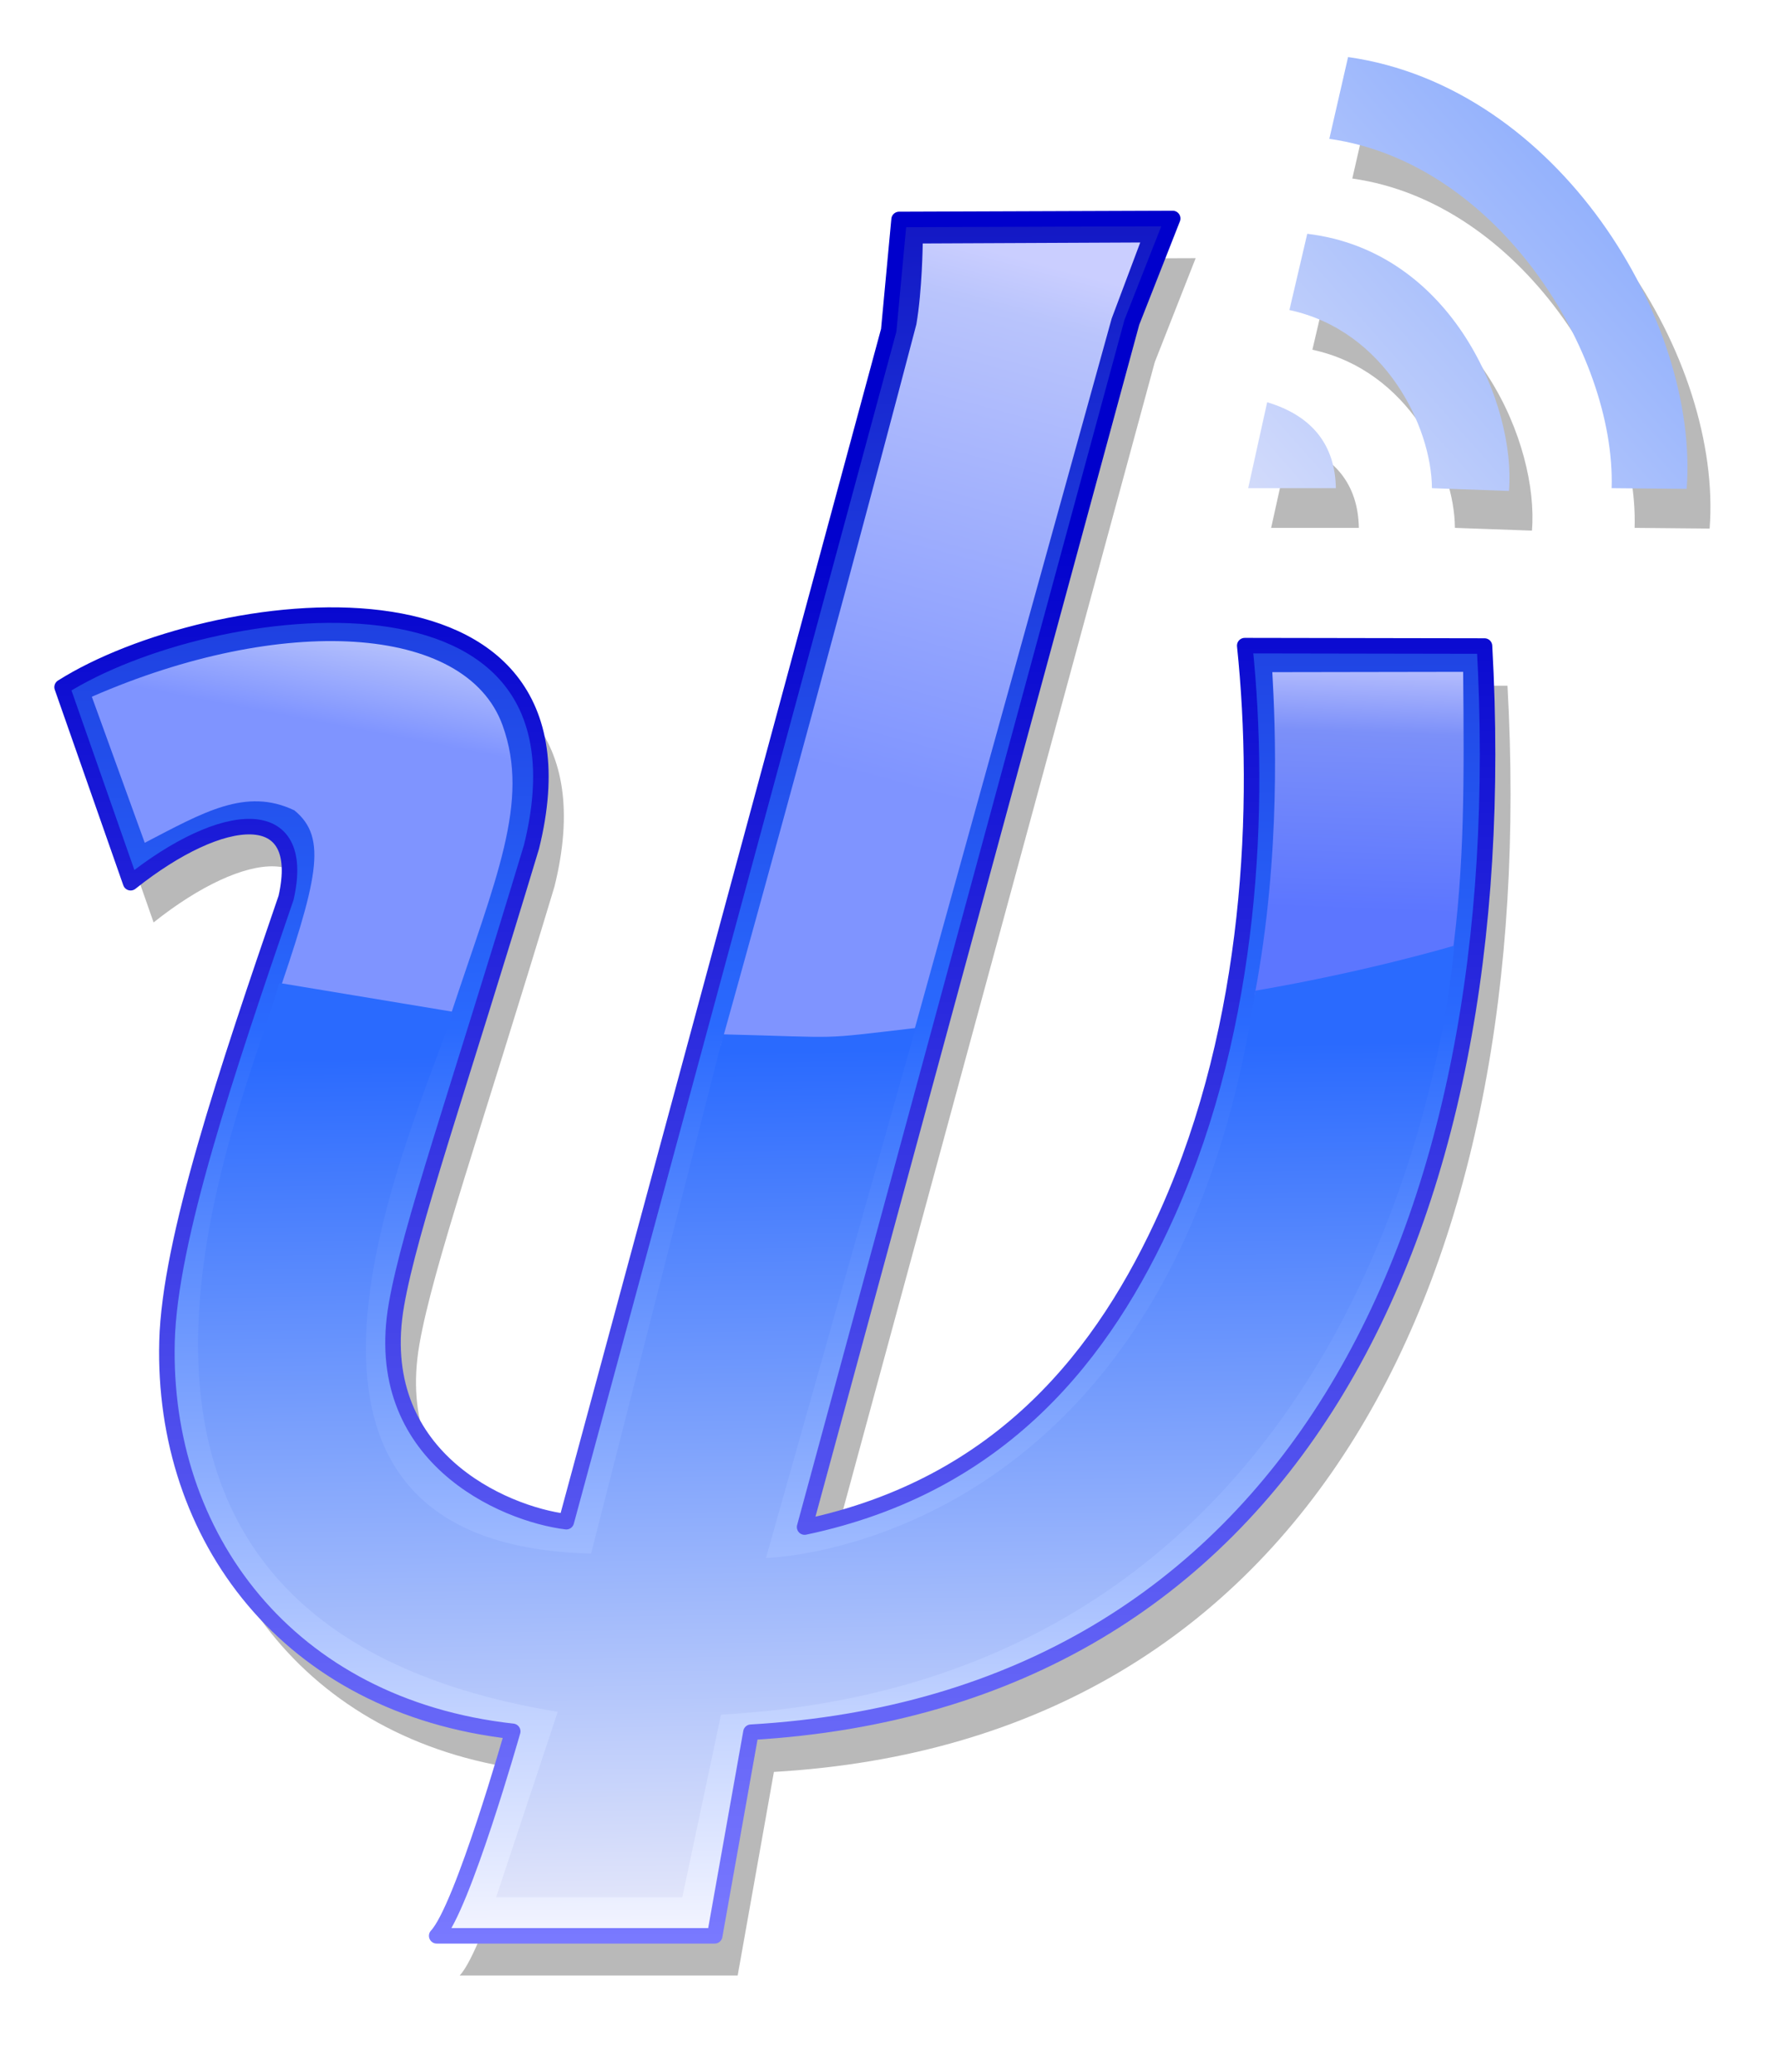 <?xml version="1.0" encoding="UTF-8" standalone="no"?>
<!-- Created with Inkscape (http://www.inkscape.org/) -->

<svg
   xmlns:osb="http://www.openswatchbook.org/uri/2009/osb"
   xmlns:dc="http://purl.org/dc/elements/1.1/"
   xmlns:cc="http://creativecommons.org/ns#"
   xmlns:rdf="http://www.w3.org/1999/02/22-rdf-syntax-ns#"
   xmlns:svg="http://www.w3.org/2000/svg"
   xmlns="http://www.w3.org/2000/svg"
   xmlns:xlink="http://www.w3.org/1999/xlink"
   xmlns:sodipodi="http://sodipodi.sourceforge.net/DTD/sodipodi-0.dtd"
   xmlns:inkscape="http://www.inkscape.org/namespaces/inkscape"
   width="458.766"
   height="533.886"
   id="svg2"
   version="1.1"
   inkscape:version="0.48.4 r9939"
   sodipodi:docname="psi.svg">
  <defs
     id="defs4">
    <linearGradient
       id="linearGradient4029">
      <stop
         id="stop4031"
         offset="0"
         style="stop-color:#e0e4fa;stop-opacity:1;" />
      <stop
         style="stop-color:#5b8cfe;stop-opacity:1;"
         offset="1"
         id="stop4033" />
    </linearGradient>
    <linearGradient
       id="linearGradient4011">
      <stop
         style="stop-color:#caceff;stop-opacity:1;"
         offset="0"
         id="stop4013" />
      <stop
         id="stop4015"
         offset="0.335"
         style="stop-color:#7c90f9;stop-opacity:1;" />
      <stop
         id="stop4017"
         offset="1"
         style="stop-color:#5c76ff;stop-opacity:1;" />
    </linearGradient>
    <linearGradient
       id="linearGradient3964">
      <stop
         id="stop3966"
         offset="0"
         style="stop-color:#caceff;stop-opacity:1;" />
      <stop
         style="stop-color:#b9c4fc;stop-opacity:1;"
         offset="0.105"
         id="stop3970" />
      <stop
         style="stop-color:#7f94ff;stop-opacity:1;"
         offset="1"
         id="stop3968" />
    </linearGradient>
    <linearGradient
       id="linearGradient3165">
      <stop
         id="stop3169"
         offset="0"
         style="stop-color:#1213c1;stop-opacity:1;" />
      <stop
         style="stop-color:#2a6afe;stop-opacity:1;"
         offset="0.482"
         id="stop4019" />
      <stop
         id="stop3171"
         offset="1"
         style="stop-color:#f4f5ff;stop-opacity:1;" />
    </linearGradient>
    <linearGradient
       id="linearGradient6423">
      <stop
         id="stop6425"
         offset="0"
         style="stop-color:#7979ff;stop-opacity:1;" />
      <stop
         style="stop-color:#0000cc;stop-opacity:1;"
         offset="1"
         id="stop6427" />
    </linearGradient>
    <linearGradient
       id="linearGradient6321"
       osb:paint="gradient">
      <stop
         style="stop-color:#000000;stop-opacity:1;"
         offset="0"
         id="stop6323" />
      <stop
         style="stop-color:#000000;stop-opacity:0;"
         offset="1"
         id="stop6325" />
    </linearGradient>
    <linearGradient
       id="linearGradient4737">
      <stop
         style="stop-color:#e0e4fa;stop-opacity:1;"
         offset="0"
         id="stop4739" />
      <stop
         id="stop6385"
         offset="1"
         style="stop-color:#2a6afe;stop-opacity:1;" />
    </linearGradient>
    <linearGradient
       inkscape:collect="always"
       xlink:href="#linearGradient4737"
       id="linearGradient4743"
       x1="11.781"
       y1="619.677"
       x2="7.201"
       y2="401.559"
       gradientUnits="userSpaceOnUse"
       gradientTransform="matrix(1.387,0,-0.29,1,189.799,241.108)" />
    <linearGradient
       inkscape:collect="always"
       xlink:href="#linearGradient4029"
       id="linearGradient6551"
       gradientUnits="userSpaceOnUse"
       spreadMethod="pad"
       x1="47.858"
       y1="273.859"
       x2="187.028"
       y2="156.036" />
    <linearGradient
       inkscape:collect="always"
       xlink:href="#linearGradient3165"
       id="linearGradient6555"
       gradientUnits="userSpaceOnUse"
       spreadMethod="pad"
       x1="3.722"
       y1="175.509"
       x2="6.909"
       y2="630.623" />
    <linearGradient
       inkscape:collect="always"
       xlink:href="#linearGradient6423"
       id="linearGradient6557"
       gradientUnits="userSpaceOnUse"
       x1="-170.287"
       y1="630.623"
       x2="-170.321"
       y2="263.076" />
    <linearGradient
       inkscape:collect="always"
       xlink:href="#linearGradient3964"
       id="linearGradient3962"
       x1="127.112"
       y1="458.669"
       x2="90.999"
       y2="593.524"
       gradientUnits="userSpaceOnUse"
       gradientTransform="translate(14.033,-19.538)" />
    <linearGradient
       inkscape:collect="always"
       xlink:href="#linearGradient4011"
       id="linearGradient4009"
       gradientUnits="userSpaceOnUse"
       gradientTransform="matrix(1,0,0,0.763,92.437,160.841)"
       x1="135.388"
       y1="493.662"
       x2="130.999"
       y2="584.158" />
    <linearGradient
       id="linearGradient3964-5">
      <stop
         id="stop3966-1"
         offset="0"
         style="stop-color:#caceff;stop-opacity:1;" />
      <stop
         style="stop-color:#b9c4fc;stop-opacity:1;"
         offset="0.105"
         id="stop3970-0" />
      <stop
         style="stop-color:#7f94ff;stop-opacity:1;"
         offset="1"
         id="stop3968-0" />
    </linearGradient>
    <linearGradient
       y2="546.047"
       x2="-25.168"
       y1="518.268"
       x1="-19.865"
       gradientTransform="translate(12.776,17.691)"
       gradientUnits="userSpaceOnUse"
       id="linearGradient4051"
       xlink:href="#linearGradient3964-5"
       inkscape:collect="always" />
    <linearGradient
       inkscape:collect="always"
       xlink:href="#linearGradient4737-0"
       id="linearGradient4743-5"
       x1="11.781"
       y1="619.677"
       x2="7.201"
       y2="401.559"
       gradientUnits="userSpaceOnUse"
       gradientTransform="matrix(1.387,0,-0.29,1,470.007,396.334)" />
    <linearGradient
       id="linearGradient4737-0">
      <stop
         style="stop-color:#e0e4fa;stop-opacity:1;"
         offset="0"
         id="stop4739-6" />
      <stop
         id="stop6385-8"
         offset="1"
         style="stop-color:#2a6afe;stop-opacity:1;" />
    </linearGradient>
    <linearGradient
       y2="546.047"
       x2="-25.168"
       y1="518.268"
       x1="-19.865"
       gradientTransform="translate(292.984,172.917)"
       gradientUnits="userSpaceOnUse"
       id="linearGradient4051-9"
       xlink:href="#linearGradient3964-5-2"
       inkscape:collect="always" />
    <linearGradient
       id="linearGradient3964-5-2">
      <stop
         id="stop3966-1-7"
         offset="0"
         style="stop-color:#caceff;stop-opacity:1;" />
      <stop
         style="stop-color:#b9c4fc;stop-opacity:1;"
         offset="0.105"
         id="stop3970-0-0" />
      <stop
         style="stop-color:#7f94ff;stop-opacity:1;"
         offset="1"
         id="stop3968-0-8" />
    </linearGradient>
    <linearGradient
       inkscape:collect="always"
       xlink:href="#linearGradient4011-9"
       id="linearGradient4009-6"
       gradientUnits="userSpaceOnUse"
       gradientTransform="matrix(1,0,0,0.763,372.645,316.067)"
       x1="135.388"
       y1="493.662"
       x2="130.999"
       y2="584.158" />
    <linearGradient
       id="linearGradient4011-9">
      <stop
         style="stop-color:#caceff;stop-opacity:1;"
         offset="0"
         id="stop4013-9" />
      <stop
         id="stop4015-7"
         offset="0.335"
         style="stop-color:#7c90f9;stop-opacity:1;" />
      <stop
         id="stop4017-2"
         offset="1"
         style="stop-color:#5c76ff;stop-opacity:1;" />
    </linearGradient>
    <linearGradient
       inkscape:collect="always"
       xlink:href="#linearGradient3964-6"
       id="linearGradient3962-8"
       x1="127.112"
       y1="458.669"
       x2="90.999"
       y2="593.524"
       gradientUnits="userSpaceOnUse"
       gradientTransform="translate(294.241,135.688)" />
    <linearGradient
       id="linearGradient3964-6">
      <stop
         id="stop3966-9"
         offset="0"
         style="stop-color:#caceff;stop-opacity:1;" />
      <stop
         style="stop-color:#b9c4fc;stop-opacity:1;"
         offset="0.105"
         id="stop3970-4" />
      <stop
         style="stop-color:#7f94ff;stop-opacity:1;"
         offset="1"
         id="stop3968-4" />
    </linearGradient>
    <linearGradient
       gradientTransform="matrix(1.387,0,-0.29,1,470.007,396.334)"
       inkscape:collect="always"
       xlink:href="#linearGradient3165-0"
       id="linearGradient6555-0"
       gradientUnits="userSpaceOnUse"
       spreadMethod="pad"
       x1="3.722"
       y1="175.509"
       x2="6.909"
       y2="630.623" />
    <linearGradient
       id="linearGradient3165-0">
      <stop
         id="stop3169-7"
         offset="0"
         style="stop-color:#1213c1;stop-opacity:1;" />
      <stop
         style="stop-color:#2a6afe;stop-opacity:1;"
         offset="0.482"
         id="stop4019-8" />
      <stop
         id="stop3171-3"
         offset="1"
         style="stop-color:#f4f5ff;stop-opacity:1;" />
    </linearGradient>
    <linearGradient
       gradientTransform="matrix(1.387,0,-0.29,1,470.007,396.334)"
       inkscape:collect="always"
       xlink:href="#linearGradient6423-3"
       id="linearGradient6557-7"
       gradientUnits="userSpaceOnUse"
       x1="-170.287"
       y1="630.623"
       x2="-170.321"
       y2="263.076" />
    <linearGradient
       id="linearGradient6423-3">
      <stop
         id="stop6425-0"
         offset="0"
         style="stop-color:#7979ff;stop-opacity:1;" />
      <stop
         style="stop-color:#0000cc;stop-opacity:1;"
         offset="1"
         id="stop6427-5" />
    </linearGradient>
    <linearGradient
       id="linearGradient4029-5">
      <stop
         id="stop4031-9"
         offset="0"
         style="stop-color:#e0e4fa;stop-opacity:1;" />
      <stop
         style="stop-color:#5b8cfe;stop-opacity:1;"
         offset="1"
         id="stop4033-0" />
    </linearGradient>
    <linearGradient
       gradientTransform="matrix(1.387,0,-0.29,1,470.007,396.334)"
       y2="156.036"
       x2="187.028"
       y1="273.859"
       x1="47.858"
       spreadMethod="pad"
       gradientUnits="userSpaceOnUse"
       id="linearGradient3229"
       xlink:href="#linearGradient4029-5"
       inkscape:collect="always" />
    <linearGradient
       inkscape:collect="always"
       xlink:href="#linearGradient4737-0"
       id="linearGradient3323"
       gradientUnits="userSpaceOnUse"
       gradientTransform="matrix(1.387,0,-0.29,1,387.15,310.62)"
       x1="11.781"
       y1="619.677"
       x2="7.201"
       y2="401.559" />
    <filter
       inkscape:collect="always"
       id="filter4108"
       color-interpolation-filters="sRGB">
      <feGaussianBlur
         inkscape:collect="always"
         stdDeviation="7.469"
         id="feGaussianBlur4110" />
    </filter>
    <linearGradient
       inkscape:collect="always"
       xlink:href="#linearGradient4029"
       id="linearGradient4121"
       gradientUnits="userSpaceOnUse"
       spreadMethod="pad"
       x1="47.858"
       y1="273.859"
       x2="187.028"
       y2="156.036" />
    <linearGradient
       inkscape:collect="always"
       xlink:href="#linearGradient3165"
       id="linearGradient4123"
       gradientUnits="userSpaceOnUse"
       spreadMethod="pad"
       x1="3.722"
       y1="175.509"
       x2="6.909"
       y2="630.623" />
    <linearGradient
       inkscape:collect="always"
       xlink:href="#linearGradient6423"
       id="linearGradient4125"
       gradientUnits="userSpaceOnUse"
       x1="-170.287"
       y1="630.623"
       x2="-170.321"
       y2="263.076" />
    <linearGradient
       inkscape:collect="always"
       xlink:href="#linearGradient3964"
       id="linearGradient4127"
       gradientUnits="userSpaceOnUse"
       gradientTransform="translate(14.033,-19.538)"
       x1="127.112"
       y1="458.669"
       x2="90.999"
       y2="593.524" />
    <linearGradient
       inkscape:collect="always"
       xlink:href="#linearGradient4011"
       id="linearGradient4129"
       gradientUnits="userSpaceOnUse"
       gradientTransform="matrix(1,0,0,0.763,92.437,160.841)"
       x1="135.388"
       y1="493.662"
       x2="130.999"
       y2="584.158" />
    <linearGradient
       inkscape:collect="always"
       xlink:href="#linearGradient3964-5"
       id="linearGradient4131"
       gradientUnits="userSpaceOnUse"
       gradientTransform="translate(12.776,17.691)"
       x1="-19.865"
       y1="518.268"
       x2="-25.168"
       y2="546.047" />
    <linearGradient
       inkscape:collect="always"
       xlink:href="#linearGradient4737"
       id="linearGradient4133"
       gradientUnits="userSpaceOnUse"
       gradientTransform="matrix(1.387,0,-0.29,1,189.799,241.108)"
       x1="11.781"
       y1="619.677"
       x2="7.201"
       y2="401.559" />
    <linearGradient
       inkscape:collect="always"
       xlink:href="#linearGradient4737"
       id="linearGradient4136"
       gradientUnits="userSpaceOnUse"
       gradientTransform="matrix(1.387,0,-0.29,1,189.799,241.108)"
       x1="11.781"
       y1="619.677"
       x2="7.201"
       y2="401.559" />
    <linearGradient
       inkscape:collect="always"
       xlink:href="#linearGradient3964-5"
       id="linearGradient4139"
       gradientUnits="userSpaceOnUse"
       gradientTransform="translate(12.776,17.691)"
       x1="-19.865"
       y1="518.268"
       x2="-25.168"
       y2="546.047" />
    <linearGradient
       inkscape:collect="always"
       xlink:href="#linearGradient4011"
       id="linearGradient4142"
       gradientUnits="userSpaceOnUse"
       gradientTransform="matrix(1,0,0,0.763,92.437,160.841)"
       x1="135.388"
       y1="493.662"
       x2="130.999"
       y2="584.158" />
    <linearGradient
       inkscape:collect="always"
       xlink:href="#linearGradient3964"
       id="linearGradient4145"
       gradientUnits="userSpaceOnUse"
       gradientTransform="translate(14.033,-19.538)"
       x1="127.112"
       y1="458.669"
       x2="90.999"
       y2="593.524" />
    <linearGradient
       inkscape:collect="always"
       xlink:href="#linearGradient3165"
       id="linearGradient4148"
       gradientUnits="userSpaceOnUse"
       spreadMethod="pad"
       x1="3.722"
       y1="175.509"
       x2="6.909"
       y2="630.623"
       gradientTransform="matrix(1.387,0,-0.29,1,189.799,241.108)" />
    <linearGradient
       inkscape:collect="always"
       xlink:href="#linearGradient6423"
       id="linearGradient4150"
       gradientUnits="userSpaceOnUse"
       x1="-170.287"
       y1="630.623"
       x2="-170.321"
       y2="263.076"
       gradientTransform="matrix(1.387,0,-0.29,1,189.799,241.108)" />
    <linearGradient
       inkscape:collect="always"
       xlink:href="#linearGradient4029"
       id="linearGradient4153"
       gradientUnits="userSpaceOnUse"
       spreadMethod="pad"
       x1="47.858"
       y1="273.859"
       x2="187.028"
       y2="156.036"
       gradientTransform="matrix(1.387,0,-0.29,1,189.799,241.108)" />
  </defs>
  <sodipodi:namedview
     id="base"
     pagecolor="#ffffff"
     bordercolor="#666666"
     borderopacity="1.0"
     inkscape:pageopacity="0.0"
     inkscape:pageshadow="2"
     inkscape:zoom="1.4"
     inkscape:cx="58.094118"
     inkscape:cy="279.77116"
     inkscape:document-units="px"
     inkscape:current-layer="layer1"
     showgrid="false"
     showguides="true"
     inkscape:guide-bbox="true"
     inkscape:window-width="1920"
     inkscape:window-height="1025"
     inkscape:window-x="-2"
     inkscape:window-y="-3"
     inkscape:window-maximized="1"
     fit-margin-top="7"
     fit-margin-left="4"
     fit-margin-right="0"
     fit-margin-bottom="7" />
  <g
     inkscape:label="Layer 1"
     inkscape:groupmode="layer"
     id="layer1"
     transform="translate(124.45,-371.985)">
    <path
       inkscape:connector-curvature="0"
       d="m 256.274,625.841 c 0,0 -12.364,188.431 -188.972,198.12 l -9.978,47.05 -47.98,0 15.876,-47.777 c -143.168,-23.507 -79.989,-157.063 -71.775,-187.777 l 44.777,7.427 C -11.879,673.694 -62.845,780.185 33.817,782.458 l 34.121,-133.761 c 31.917,0.801 23.384,1.398 49.53,-1.638 L 78.895,783.59 c 0,0 104.608,-1.912 126.118,-146.135 29.191,-5 51.261,-11.615 51.261,-11.615 z m -337.496,-26.496 -13.637,-37.628 c 48.772,-21.311 96.373,-18.884 105.864,7.376 7.12,19.7 -1.693,39.25 -13.389,74.642 l -45.513,-2.176 c 11.184,-32.552 13.986,-43.453 5.234,-50.57 -12.531,-5.989 -23.524,0.565 -38.559,8.356 z m 290.611,-43.963 49.188,-0.081 c 0.253,27.813 0.394,50.073 -2.936,73.987 l -50.805,9.299 c 6.894,-36.322 5.289,-70.04 4.553,-83.206 z m -90.1,-110.444 56.063,-0.253 -7.359,19.578 -51.735,186.485 -49.002,0.806 c 0,0 26.138,-93.398 50.395,-185.783 1.515,-8.839 1.638,-20.834 1.638,-20.834 z M -44.795,613.505 c 5.599,-24.749 -16.278,-22.81 -40.068,-3.87 l -17.661,-50.396 c 38.099,-24.052 140.34,-37.147 120.986,41.14 -19.134,63.489 -31.355,98.189 -34.805,117.909 -6.849,39.153 27.524,53.964 43.777,55.963 l 83.094,-306.96 2.669,-28.537 70.516,-0.253 -10.531,26.768 -84.333,310.368 c 50.808,-10.717 77.277,-44.572 93.567,-80.999 21.822,-48.797 24.13,-105.219 19.866,-146.088 l 61.799,0.105 c 8.428,151.589 -50.513,271.807 -189.065,279.838 l -9.34,52.454 -71.649,0 c 6.625,-7.009 19.587,-52.681 19.587,-52.681 -57.975,-6.431 -90.415,-50.257 -89.099,-100.475 0.686,-26.174 15.314,-69.475 30.688,-114.284 z M 203.166,507.982 c 26.257,0 22.605,0 22.605,0 -0.197,-11.014 -5.967,-18.613 -17.707,-22.143 z m 47.364,0 c -0.09,-15.72 -11.975,-40.577 -36.732,-45.893 l 4.597,-19.643 c 37.587,4.483 53.827,44.469 51.987,66.25 z m -26.448,-90 4.832,-21.071 c 54.156,7.663 90.593,68.01 87.265,111.25 l -19.334,-0.179 c 1.058,-34.7 -29.217,-83.854 -72.763,-90 z"
       style="fill:#b9b9b9;fill-opacity:1;stroke:none;filter:url(#filter4108)"
       id="path4721-7" />
    <path
       id="path4755"
       style="fill:url(#linearGradient4153);fill-opacity:1;stroke:none;"
       d="m 197.244,497.756 c 26.257,0 22.605,0 22.605,0 -0.197,-11.014 -5.967,-18.613 -17.707,-22.143 z m 47.364,0 c -0.09,-15.72 -11.975,-40.577 -36.732,-45.893 l 4.597,-19.643 c 37.587,4.483 53.827,44.469 51.987,66.25 z m -26.448,-90 4.832,-21.071 c 54.156,7.663 90.593,68.01 87.265,111.25 l -19.334,-0.179 c 1.058,-34.7 -29.217,-83.854 -72.763,-90 z"
       inkscape:connector-curvature="0"
       sodipodi:nodetypes="cccccccccccccc" />
    <path
       style="fill:url(#linearGradient4148);fill-opacity:1;stroke:url(#linearGradient4150);stroke-width:4;stroke-linecap:square;stroke-linejoin:round;stroke-miterlimit:4;stroke-opacity:1;stroke-dasharray:none;"
       d="m -50.717,603.278 c 5.599,-24.749 -16.278,-22.81 -40.068,-3.87 L -108.446,549.012 c 38.099,-24.052 140.34,-37.147 120.986,41.14 -19.134,63.489 -31.355,98.189 -34.805,117.909 -6.849,39.153 27.524,53.964 43.777,55.963 l 83.094,-306.96 2.669,-28.537 70.516,-0.253 -10.531,26.768 -84.333,310.368 c 50.808,-10.717 77.277,-44.572 93.567,-80.999 21.822,-48.797 24.13,-105.219 19.866,-146.088 l 61.799,0.105 c 8.428,151.589 -50.513,271.807 -189.065,279.838 l -9.34,52.454 -71.649,0 C -5.268,863.71 7.694,818.038 7.694,818.038 -50.282,811.607 -82.721,767.781 -81.405,717.562 c 0.686,-26.174 15.314,-69.475 30.688,-114.284 z"
       id="path4351"
       inkscape:connector-curvature="0"
       sodipodi:nodetypes="ccccsccccccsccccccsc" />
    <path
       style="fill:url(#linearGradient4145);fill-opacity:1;stroke:none"
       d="m 113.366,434.711 56.063,-0.253 -7.359,19.578 -51.735,186.485 -49.002,0.806 c 0,0 26.138,-93.398 50.395,-185.783 1.515,-8.839 1.638,-20.834 1.638,-20.834 z"
       id="rect3953"
       inkscape:connector-curvature="0"
       sodipodi:nodetypes="ccccccc" />
    <path
       style="fill:url(#linearGradient4142);fill-opacity:1;stroke:none"
       d="m 203.467,545.156 49.188,-0.081 c 0.253,27.813 0.394,50.073 -2.936,73.987 l -50.805,9.299 c 6.894,-36.322 5.289,-70.04 4.553,-83.206 z"
       id="rect3953-6"
       inkscape:connector-curvature="0"
       sodipodi:nodetypes="cccccc" />
    <path
       style="fill:url(#linearGradient4139);fill-opacity:1;stroke:none"
       d="M -87.144,589.118 -100.781,551.49 c 48.772,-21.311 96.373,-18.884 105.864,7.376 7.12,19.7 -1.693,39.25 -13.389,74.642 l -45.513,-2.176 c 11.184,-32.552 13.986,-43.453 5.234,-50.57 -12.531,-5.989 -23.524,0.565 -38.559,8.356 z"
       id="rect3953-0"
       inkscape:connector-curvature="0"
       sodipodi:nodetypes="ccscccc" />
    <path
       style="fill:url(#linearGradient4136);fill-opacity:1;stroke:none"
       d="m 250.352,615.615 c 0,0 -12.364,188.431 -188.972,198.12 l -9.978,47.05 -47.98,0 15.876,-47.777 C -123.869,789.5 -60.691,655.945 -52.477,625.231 l 44.777,7.427 C -17.801,663.468 -68.767,769.959 27.895,772.232 L 62.015,638.47 c 31.917,0.801 23.384,1.398 49.53,-1.638 L 72.973,773.364 c 0,0 104.608,-1.912 126.118,-146.135 29.191,-5 51.261,-11.615 51.261,-11.615 z"
       id="path4721"
       inkscape:connector-curvature="0"
       sodipodi:nodetypes="ccccccccccccc" />
    <g
       style="font-size:144px;font-style:normal;font-weight:normal;line-height:125%;letter-spacing:0px;word-spacing:0px;fill:#4141ff;fill-opacity:1;stroke:#0000c8;stroke-width:0.951;stroke-miterlimit:4;stroke-opacity:1;stroke-dasharray:none;font-family:Bitstream Vera Sans"
       id="text3400"
       transform="matrix(3.577,0,0,4.944,-1183.129,-1022.734)" />
  </g>
</svg>
